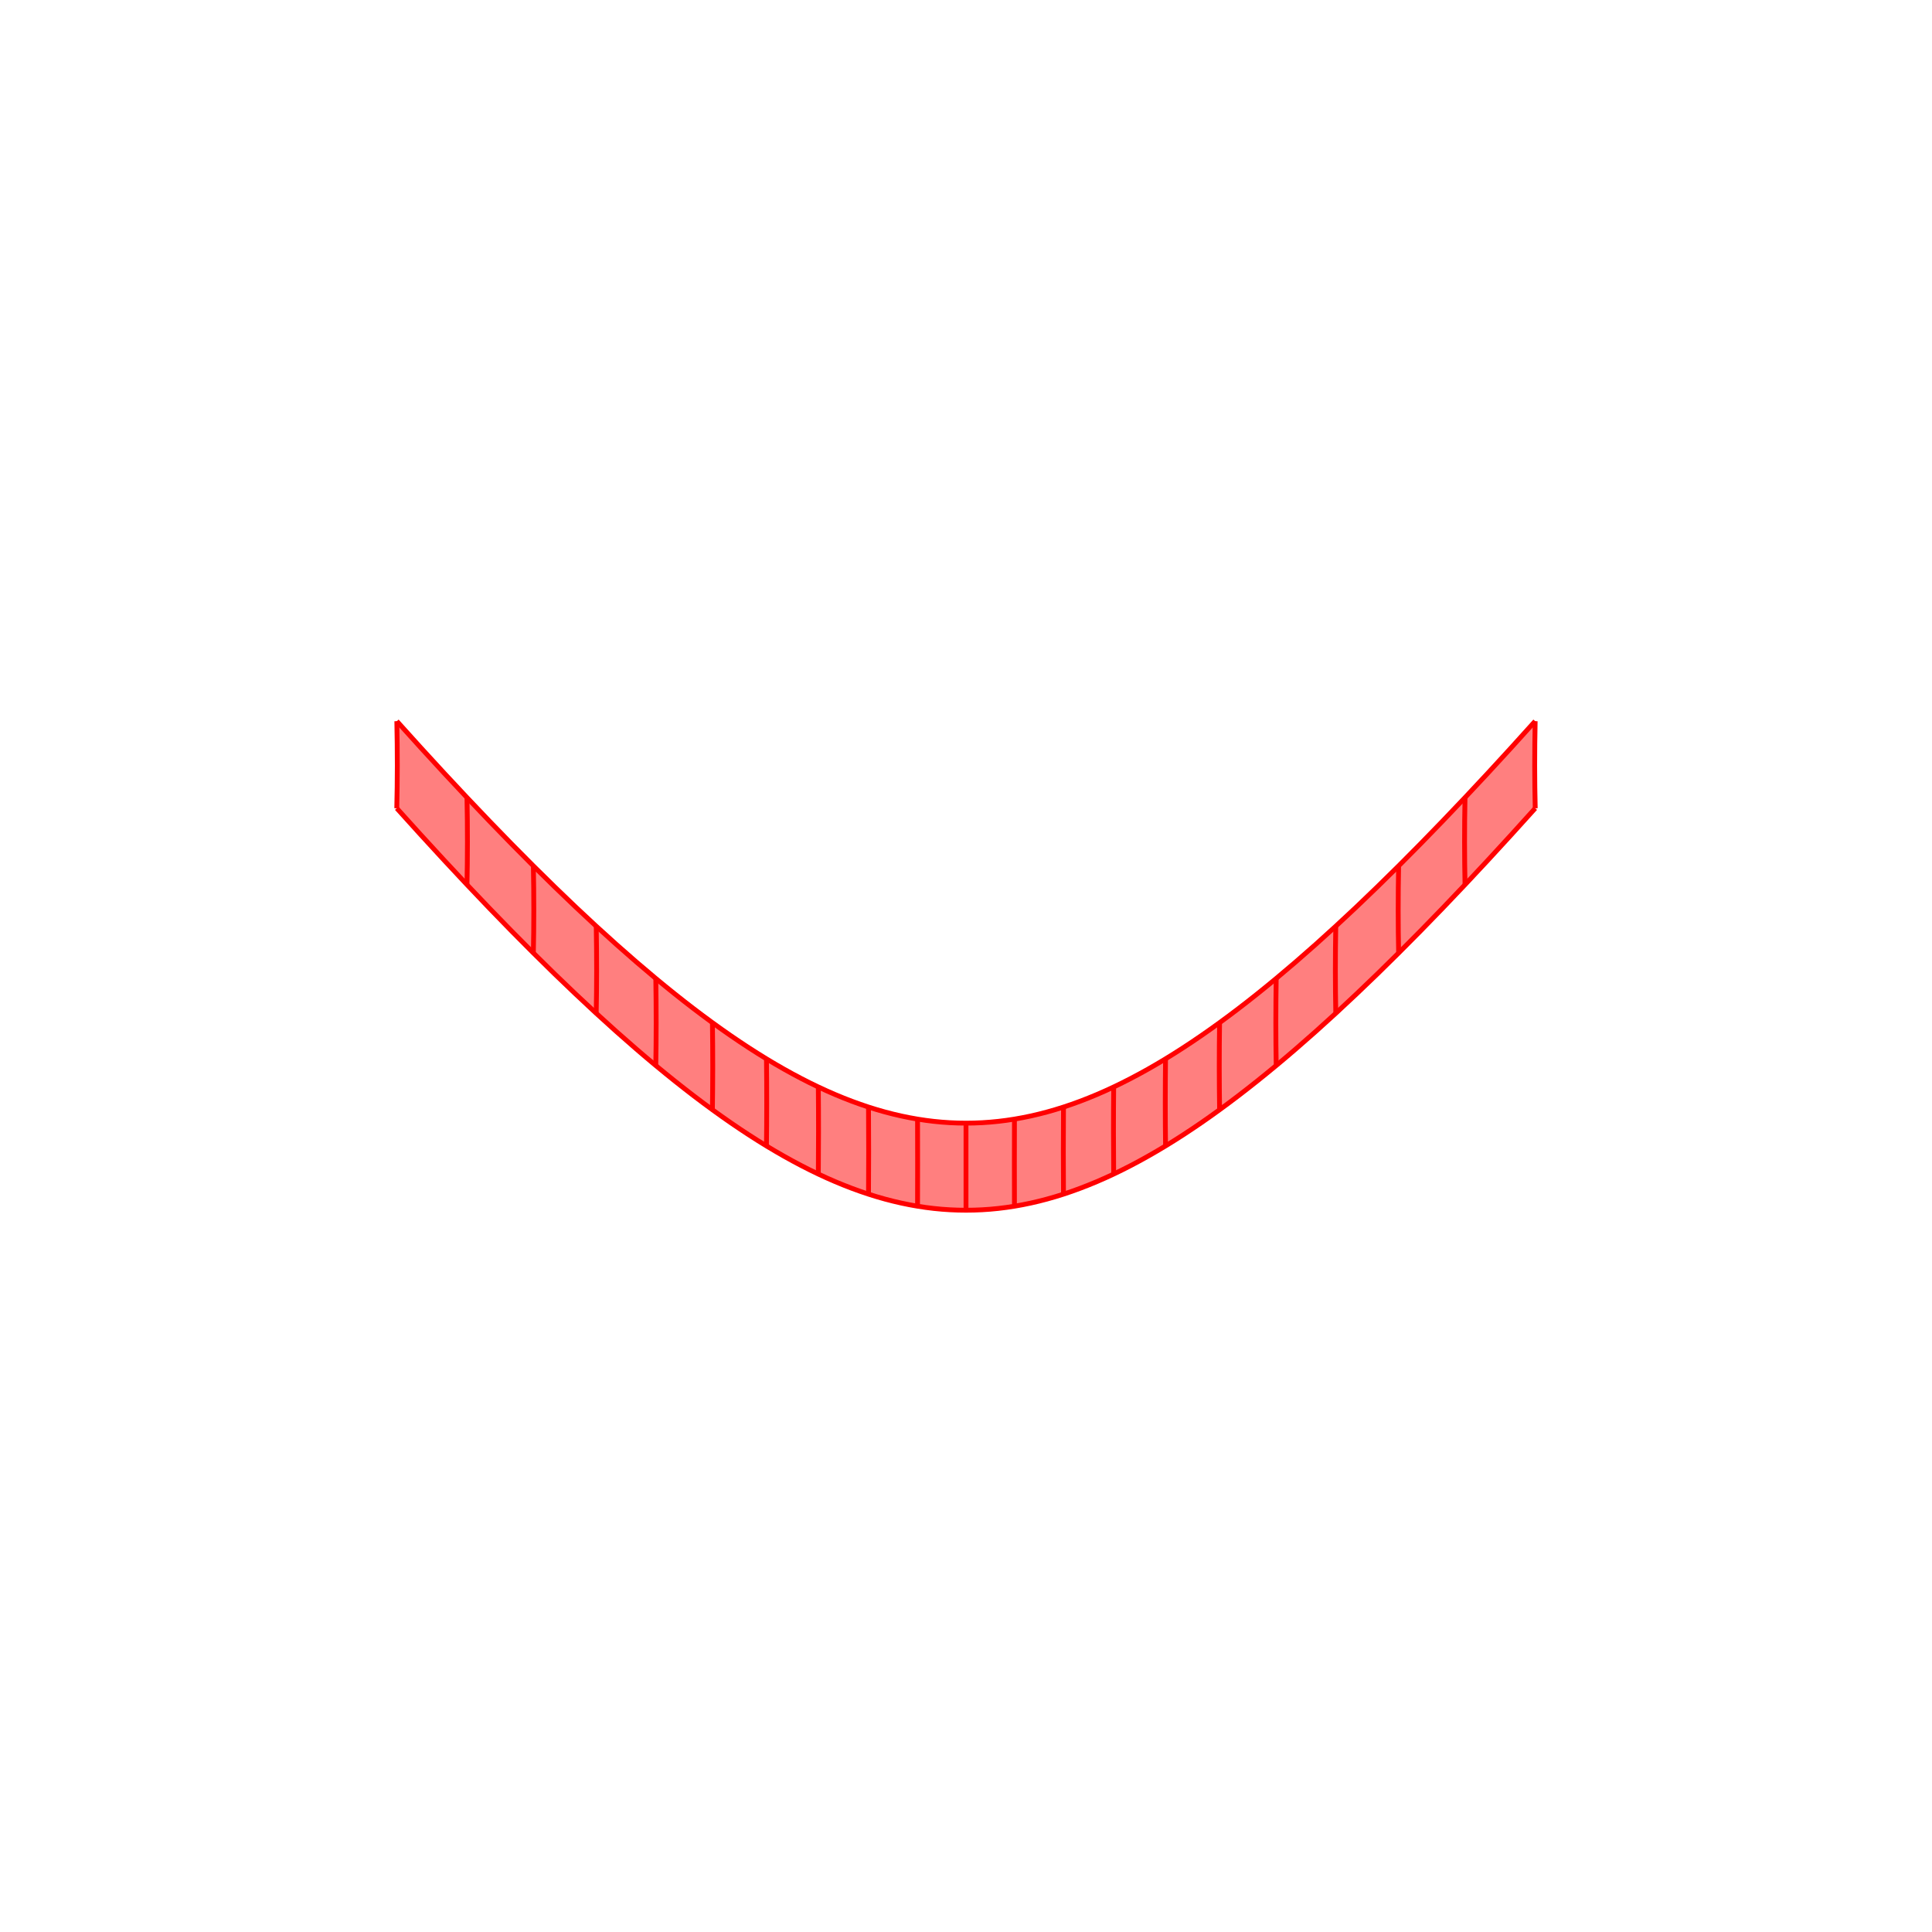 <?xml version="1.0" encoding="UTF-8"?>
<svg xmlns="http://www.w3.org/2000/svg" xmlns:xlink="http://www.w3.org/1999/xlink" width="400mm" height="400mm" viewBox="0 0 400 400" version="1.1">
<g id="surface536">
<rect x="0" y="0" width="400" height="400" style="fill:rgb(100%,100%,100%);fill-opacity:1;stroke:none;"/>
<path style=" stroke:none;fill-rule:nonzero;fill:rgb(100%,49.804%,49.804%);fill-opacity:1;" d="M 82.148 167.344 C 85.469 171.043 88.727 174.617 91.926 178.07 C 95.121 181.523 98.262 184.852 101.344 188.059 C 104.426 191.262 107.453 194.348 110.426 197.305 C 113.395 200.266 116.312 203.102 119.18 205.812 C 122.043 208.527 124.855 211.113 127.621 213.582 C 130.387 216.047 133.102 218.391 135.773 220.609 C 138.445 222.828 141.07 224.922 143.652 226.895 C 146.234 228.867 148.777 230.719 151.281 232.445 C 153.785 234.172 156.25 235.773 158.684 237.254 C 161.117 238.73 163.52 240.086 165.891 241.32 C 168.262 242.555 170.602 243.664 172.922 244.648 C 175.242 245.633 177.539 246.496 179.816 247.238 C 182.094 247.977 184.355 248.594 186.605 249.086 C 188.855 249.578 191.09 249.949 193.32 250.195 C 195.551 250.441 197.777 250.562 200 250.562 C 202.223 250.562 204.449 250.441 206.68 250.195 C 208.91 249.949 211.145 249.578 213.395 249.086 C 215.645 248.594 217.906 247.977 220.184 247.238 C 222.461 246.496 224.758 245.633 227.078 244.648 C 229.398 243.664 231.738 242.555 234.109 241.32 C 236.48 240.086 238.883 238.73 241.316 237.254 C 243.75 235.773 246.215 234.172 248.719 232.445 C 251.223 230.719 253.766 228.867 256.348 226.895 C 258.93 224.922 261.555 222.828 264.227 220.609 C 266.898 218.391 269.613 216.047 272.379 213.582 C 275.145 211.113 277.957 208.527 280.82 205.812 C 283.688 203.102 286.605 200.266 289.574 197.305 C 292.547 194.348 295.574 191.262 298.656 188.059 C 301.738 184.852 304.879 181.523 308.074 178.07 C 311.273 174.617 314.531 171.043 317.852 167.344 C 317.781 164.477 317.746 161.539 317.742 158.535 C 317.742 155.531 317.773 152.457 317.84 149.312 C 314.523 153.012 311.266 156.59 308.07 160.039 C 304.871 163.492 301.73 166.82 298.648 170.027 C 295.566 173.234 292.539 176.316 289.57 179.277 C 286.598 182.234 283.68 185.07 280.816 187.785 C 277.949 190.496 275.137 193.086 272.371 195.551 C 269.609 198.016 266.891 200.359 264.223 202.578 C 261.551 204.797 258.926 206.895 256.344 208.867 C 253.762 210.84 251.219 212.688 248.715 214.414 C 246.211 216.141 243.746 217.742 241.312 219.223 C 238.879 220.703 236.48 222.059 234.109 223.289 C 231.738 224.523 229.395 225.633 227.078 226.617 C 224.758 227.605 222.461 228.465 220.184 229.207 C 217.906 229.945 215.645 230.562 213.395 231.055 C 211.148 231.547 208.91 231.918 206.68 232.164 C 204.449 232.41 202.223 232.535 200 232.535 C 197.777 232.535 195.551 232.41 193.32 232.164 C 191.09 231.918 188.852 231.547 186.605 231.055 C 184.355 230.562 182.094 229.945 179.816 229.207 C 177.539 228.465 175.242 227.605 172.922 226.617 C 170.605 225.633 168.262 224.523 165.891 223.289 C 163.52 222.059 161.121 220.703 158.688 219.223 C 156.254 217.742 153.789 216.141 151.285 214.414 C 148.781 212.688 146.238 210.84 143.656 208.867 C 141.074 206.895 138.449 204.797 135.777 202.578 C 133.109 200.359 130.391 198.016 127.629 195.551 C 124.863 193.086 122.051 190.496 119.184 187.785 C 116.32 185.07 113.402 182.234 110.43 179.277 C 107.461 176.316 104.434 173.234 101.352 170.027 C 98.27 166.82 95.129 163.492 91.93 160.039 C 88.734 156.59 85.477 153.012 82.16 149.312 C 82.227 152.457 82.258 155.531 82.258 158.535 C 82.254 161.539 82.219 164.477 82.148 167.344 "/>
<path style="fill:none;stroke-width:1;stroke-linecap:butt;stroke-linejoin:miter;stroke:rgb(100%,0%,0%);stroke-opacity:1;stroke-miterlimit:10;" d="M 82.148 167.344 C 82.219 164.477 82.254 161.539 82.258 158.535 C 82.258 155.531 82.227 152.457 82.16 149.312 "/>
<path style="fill:none;stroke-width:1;stroke-linecap:butt;stroke-linejoin:miter;stroke:rgb(100%,0%,0%);stroke-opacity:1;stroke-miterlimit:10;" d="M 96.68 183.156 C 96.742 180.289 96.777 177.355 96.777 174.348 C 96.781 171.344 96.75 168.27 96.684 165.125 "/>
<path style="fill:none;stroke-width:1;stroke-linecap:butt;stroke-linejoin:miter;stroke:rgb(100%,0%,0%);stroke-opacity:1;stroke-miterlimit:10;" d="M 110.426 197.305 C 110.488 194.438 110.52 191.504 110.52 188.5 C 110.52 185.492 110.492 182.422 110.43 179.277 "/>
<path style="fill:none;stroke-width:1;stroke-linecap:butt;stroke-linejoin:miter;stroke:rgb(100%,0%,0%);stroke-opacity:1;stroke-miterlimit:10;" d="M 123.438 209.789 C 123.496 206.922 123.523 203.988 123.527 200.98 C 123.527 197.977 123.5 194.902 123.445 191.758 "/>
<path style="fill:none;stroke-width:1;stroke-linecap:butt;stroke-linejoin:miter;stroke:rgb(100%,0%,0%);stroke-opacity:1;stroke-miterlimit:10;" d="M 135.773 220.609 C 135.824 217.742 135.852 214.805 135.852 211.801 C 135.852 208.797 135.828 205.723 135.777 202.578 "/>
<path style="fill:none;stroke-width:1;stroke-linecap:butt;stroke-linejoin:miter;stroke:rgb(100%,0%,0%);stroke-opacity:1;stroke-miterlimit:10;" d="M 147.496 229.762 C 147.539 226.895 147.562 223.961 147.566 220.957 C 147.566 217.953 147.547 214.879 147.5 211.734 "/>
<path style="fill:none;stroke-width:1;stroke-linecap:butt;stroke-linejoin:miter;stroke:rgb(100%,0%,0%);stroke-opacity:1;stroke-miterlimit:10;" d="M 158.684 237.254 C 158.723 234.387 158.742 231.449 158.742 228.445 C 158.742 225.441 158.727 222.367 158.688 219.223 "/>
<path style="fill:none;stroke-width:1;stroke-linecap:butt;stroke-linejoin:miter;stroke:rgb(100%,0%,0%);stroke-opacity:1;stroke-miterlimit:10;" d="M 169.426 243.078 C 169.453 240.211 169.469 237.273 169.469 234.27 C 169.469 231.266 169.457 228.191 169.426 225.047 "/>
<path style="fill:none;stroke-width:1;stroke-linecap:butt;stroke-linejoin:miter;stroke:rgb(100%,0%,0%);stroke-opacity:1;stroke-miterlimit:10;" d="M 179.816 247.238 C 179.836 244.371 179.848 241.434 179.848 238.43 C 179.848 235.426 179.84 232.352 179.816 229.207 "/>
<path style="fill:none;stroke-width:1;stroke-linecap:butt;stroke-linejoin:miter;stroke:rgb(100%,0%,0%);stroke-opacity:1;stroke-miterlimit:10;" d="M 189.969 249.73 C 189.98 246.867 189.984 243.93 189.984 240.926 C 189.984 237.922 189.98 234.844 189.969 231.703 "/>
<path style="fill:none;stroke-width:1;stroke-linecap:butt;stroke-linejoin:miter;stroke:rgb(100%,0%,0%);stroke-opacity:1;stroke-miterlimit:10;" d="M 200 250.562 C 200 247.695 200 244.762 200 241.758 C 200 238.75 200 235.676 200 232.535 "/>
<path style="fill:none;stroke-width:1;stroke-linecap:butt;stroke-linejoin:miter;stroke:rgb(100%,0%,0%);stroke-opacity:1;stroke-miterlimit:10;" d="M 210.031 249.73 C 210.02 246.867 210.016 243.93 210.016 240.926 C 210.016 237.922 210.02 234.844 210.031 231.703 "/>
<path style="fill:none;stroke-width:1;stroke-linecap:butt;stroke-linejoin:miter;stroke:rgb(100%,0%,0%);stroke-opacity:1;stroke-miterlimit:10;" d="M 220.184 247.238 C 220.164 244.371 220.152 241.434 220.152 238.43 C 220.152 235.426 220.16 232.352 220.184 229.207 "/>
<path style="fill:none;stroke-width:1;stroke-linecap:butt;stroke-linejoin:miter;stroke:rgb(100%,0%,0%);stroke-opacity:1;stroke-miterlimit:10;" d="M 230.574 243.078 C 230.547 240.211 230.531 237.273 230.531 234.27 C 230.531 231.266 230.543 228.191 230.574 225.047 "/>
<path style="fill:none;stroke-width:1;stroke-linecap:butt;stroke-linejoin:miter;stroke:rgb(100%,0%,0%);stroke-opacity:1;stroke-miterlimit:10;" d="M 241.316 237.254 C 241.277 234.387 241.258 231.449 241.258 228.445 C 241.258 225.441 241.273 222.367 241.312 219.223 "/>
<path style="fill:none;stroke-width:1;stroke-linecap:butt;stroke-linejoin:miter;stroke:rgb(100%,0%,0%);stroke-opacity:1;stroke-miterlimit:10;" d="M 252.504 229.762 C 252.461 226.895 252.438 223.961 252.434 220.957 C 252.434 217.953 252.453 214.879 252.5 211.734 "/>
<path style="fill:none;stroke-width:1;stroke-linecap:butt;stroke-linejoin:miter;stroke:rgb(100%,0%,0%);stroke-opacity:1;stroke-miterlimit:10;" d="M 264.227 220.609 C 264.176 217.742 264.148 214.805 264.148 211.801 C 264.148 208.797 264.172 205.723 264.223 202.578 "/>
<path style="fill:none;stroke-width:1;stroke-linecap:butt;stroke-linejoin:miter;stroke:rgb(100%,0%,0%);stroke-opacity:1;stroke-miterlimit:10;" d="M 276.562 209.789 C 276.504 206.922 276.477 203.988 276.473 200.98 C 276.473 197.977 276.5 194.902 276.555 191.758 "/>
<path style="fill:none;stroke-width:1;stroke-linecap:butt;stroke-linejoin:miter;stroke:rgb(100%,0%,0%);stroke-opacity:1;stroke-miterlimit:10;" d="M 289.574 197.305 C 289.512 194.438 289.48 191.504 289.48 188.5 C 289.48 185.492 289.508 182.422 289.57 179.277 "/>
<path style="fill:none;stroke-width:1;stroke-linecap:butt;stroke-linejoin:miter;stroke:rgb(100%,0%,0%);stroke-opacity:1;stroke-miterlimit:10;" d="M 303.32 183.156 C 303.258 180.289 303.223 177.355 303.223 174.348 C 303.219 171.344 303.25 168.27 303.316 165.125 "/>
<path style="fill:none;stroke-width:1;stroke-linecap:butt;stroke-linejoin:miter;stroke:rgb(100%,0%,0%);stroke-opacity:1;stroke-miterlimit:10;" d="M 317.852 167.344 C 317.781 164.477 317.746 161.539 317.742 158.535 C 317.742 155.531 317.773 152.457 317.84 149.312 "/>
<path style="fill:none;stroke-width:1;stroke-linecap:butt;stroke-linejoin:miter;stroke:rgb(100%,0%,0%);stroke-opacity:1;stroke-miterlimit:10;" d="M 82.148 167.344 C 85.469 171.043 88.727 174.617 91.926 178.07 C 95.121 181.523 98.262 184.852 101.344 188.059 C 104.426 191.262 107.453 194.348 110.426 197.305 C 113.395 200.266 116.312 203.102 119.18 205.812 C 122.043 208.527 124.855 211.113 127.621 213.582 C 130.387 216.047 133.102 218.391 135.773 220.609 C 138.445 222.828 141.07 224.922 143.652 226.895 C 146.234 228.867 148.777 230.719 151.281 232.445 C 153.785 234.172 156.25 235.773 158.684 237.254 C 161.117 238.73 163.52 240.086 165.891 241.32 C 168.262 242.555 170.602 243.664 172.922 244.648 C 175.242 245.633 177.539 246.496 179.816 247.238 C 182.094 247.977 184.355 248.594 186.605 249.086 C 188.855 249.578 191.09 249.949 193.32 250.195 C 195.551 250.441 197.777 250.562 200 250.562 C 202.223 250.562 204.449 250.441 206.68 250.195 C 208.91 249.949 211.145 249.578 213.395 249.086 C 215.645 248.594 217.906 247.977 220.184 247.238 C 222.461 246.496 224.758 245.633 227.078 244.648 C 229.398 243.664 231.738 242.555 234.109 241.32 C 236.48 240.086 238.883 238.73 241.316 237.254 C 243.75 235.773 246.215 234.172 248.719 232.445 C 251.223 230.719 253.766 228.867 256.348 226.895 C 258.93 224.922 261.555 222.828 264.227 220.609 C 266.898 218.391 269.613 216.047 272.379 213.582 C 275.145 211.113 277.957 208.527 280.82 205.812 C 283.688 203.102 286.605 200.266 289.574 197.305 C 292.547 194.348 295.574 191.262 298.656 188.059 C 301.738 184.852 304.879 181.523 308.074 178.07 C 311.273 174.617 314.531 171.043 317.852 167.344 "/>
<path style="fill:none;stroke-width:1;stroke-linecap:butt;stroke-linejoin:miter;stroke:rgb(100%,0%,0%);stroke-opacity:1;stroke-miterlimit:10;" d="M 82.16 149.312 C 85.477 153.012 88.734 156.59 91.93 160.039 C 95.129 163.492 98.27 166.82 101.352 170.027 C 104.434 173.234 107.461 176.316 110.43 179.277 C 113.402 182.234 116.32 185.07 119.184 187.785 C 122.051 190.496 124.863 193.086 127.629 195.551 C 130.391 198.016 133.109 200.359 135.777 202.578 C 138.449 204.797 141.074 206.895 143.656 208.867 C 146.238 210.84 148.781 212.688 151.285 214.414 C 153.789 216.141 156.254 217.742 158.688 219.223 C 161.121 220.703 163.52 222.059 165.891 223.289 C 168.262 224.523 170.605 225.633 172.922 226.617 C 175.242 227.605 177.539 228.465 179.816 229.207 C 182.094 229.945 184.355 230.562 186.605 231.055 C 188.852 231.547 191.09 231.918 193.32 232.164 C 195.551 232.41 197.777 232.535 200 232.535 C 202.223 232.535 204.449 232.41 206.68 232.164 C 208.91 231.918 211.148 231.547 213.395 231.055 C 215.645 230.562 217.906 229.945 220.184 229.207 C 222.461 228.465 224.758 227.605 227.078 226.617 C 229.395 225.633 231.738 224.523 234.109 223.289 C 236.48 222.059 238.879 220.703 241.312 219.223 C 243.746 217.742 246.211 216.141 248.715 214.414 C 251.219 212.688 253.762 210.84 256.344 208.867 C 258.926 206.895 261.551 204.797 264.223 202.578 C 266.891 200.359 269.609 198.016 272.371 195.551 C 275.137 193.086 277.949 190.496 280.816 187.785 C 283.68 185.07 286.598 182.234 289.57 179.277 C 292.539 176.316 295.566 173.234 298.648 170.027 C 301.73 166.82 304.871 163.492 308.07 160.039 C 311.266 156.59 314.523 153.012 317.84 149.312 "/>
</g>
</svg>
